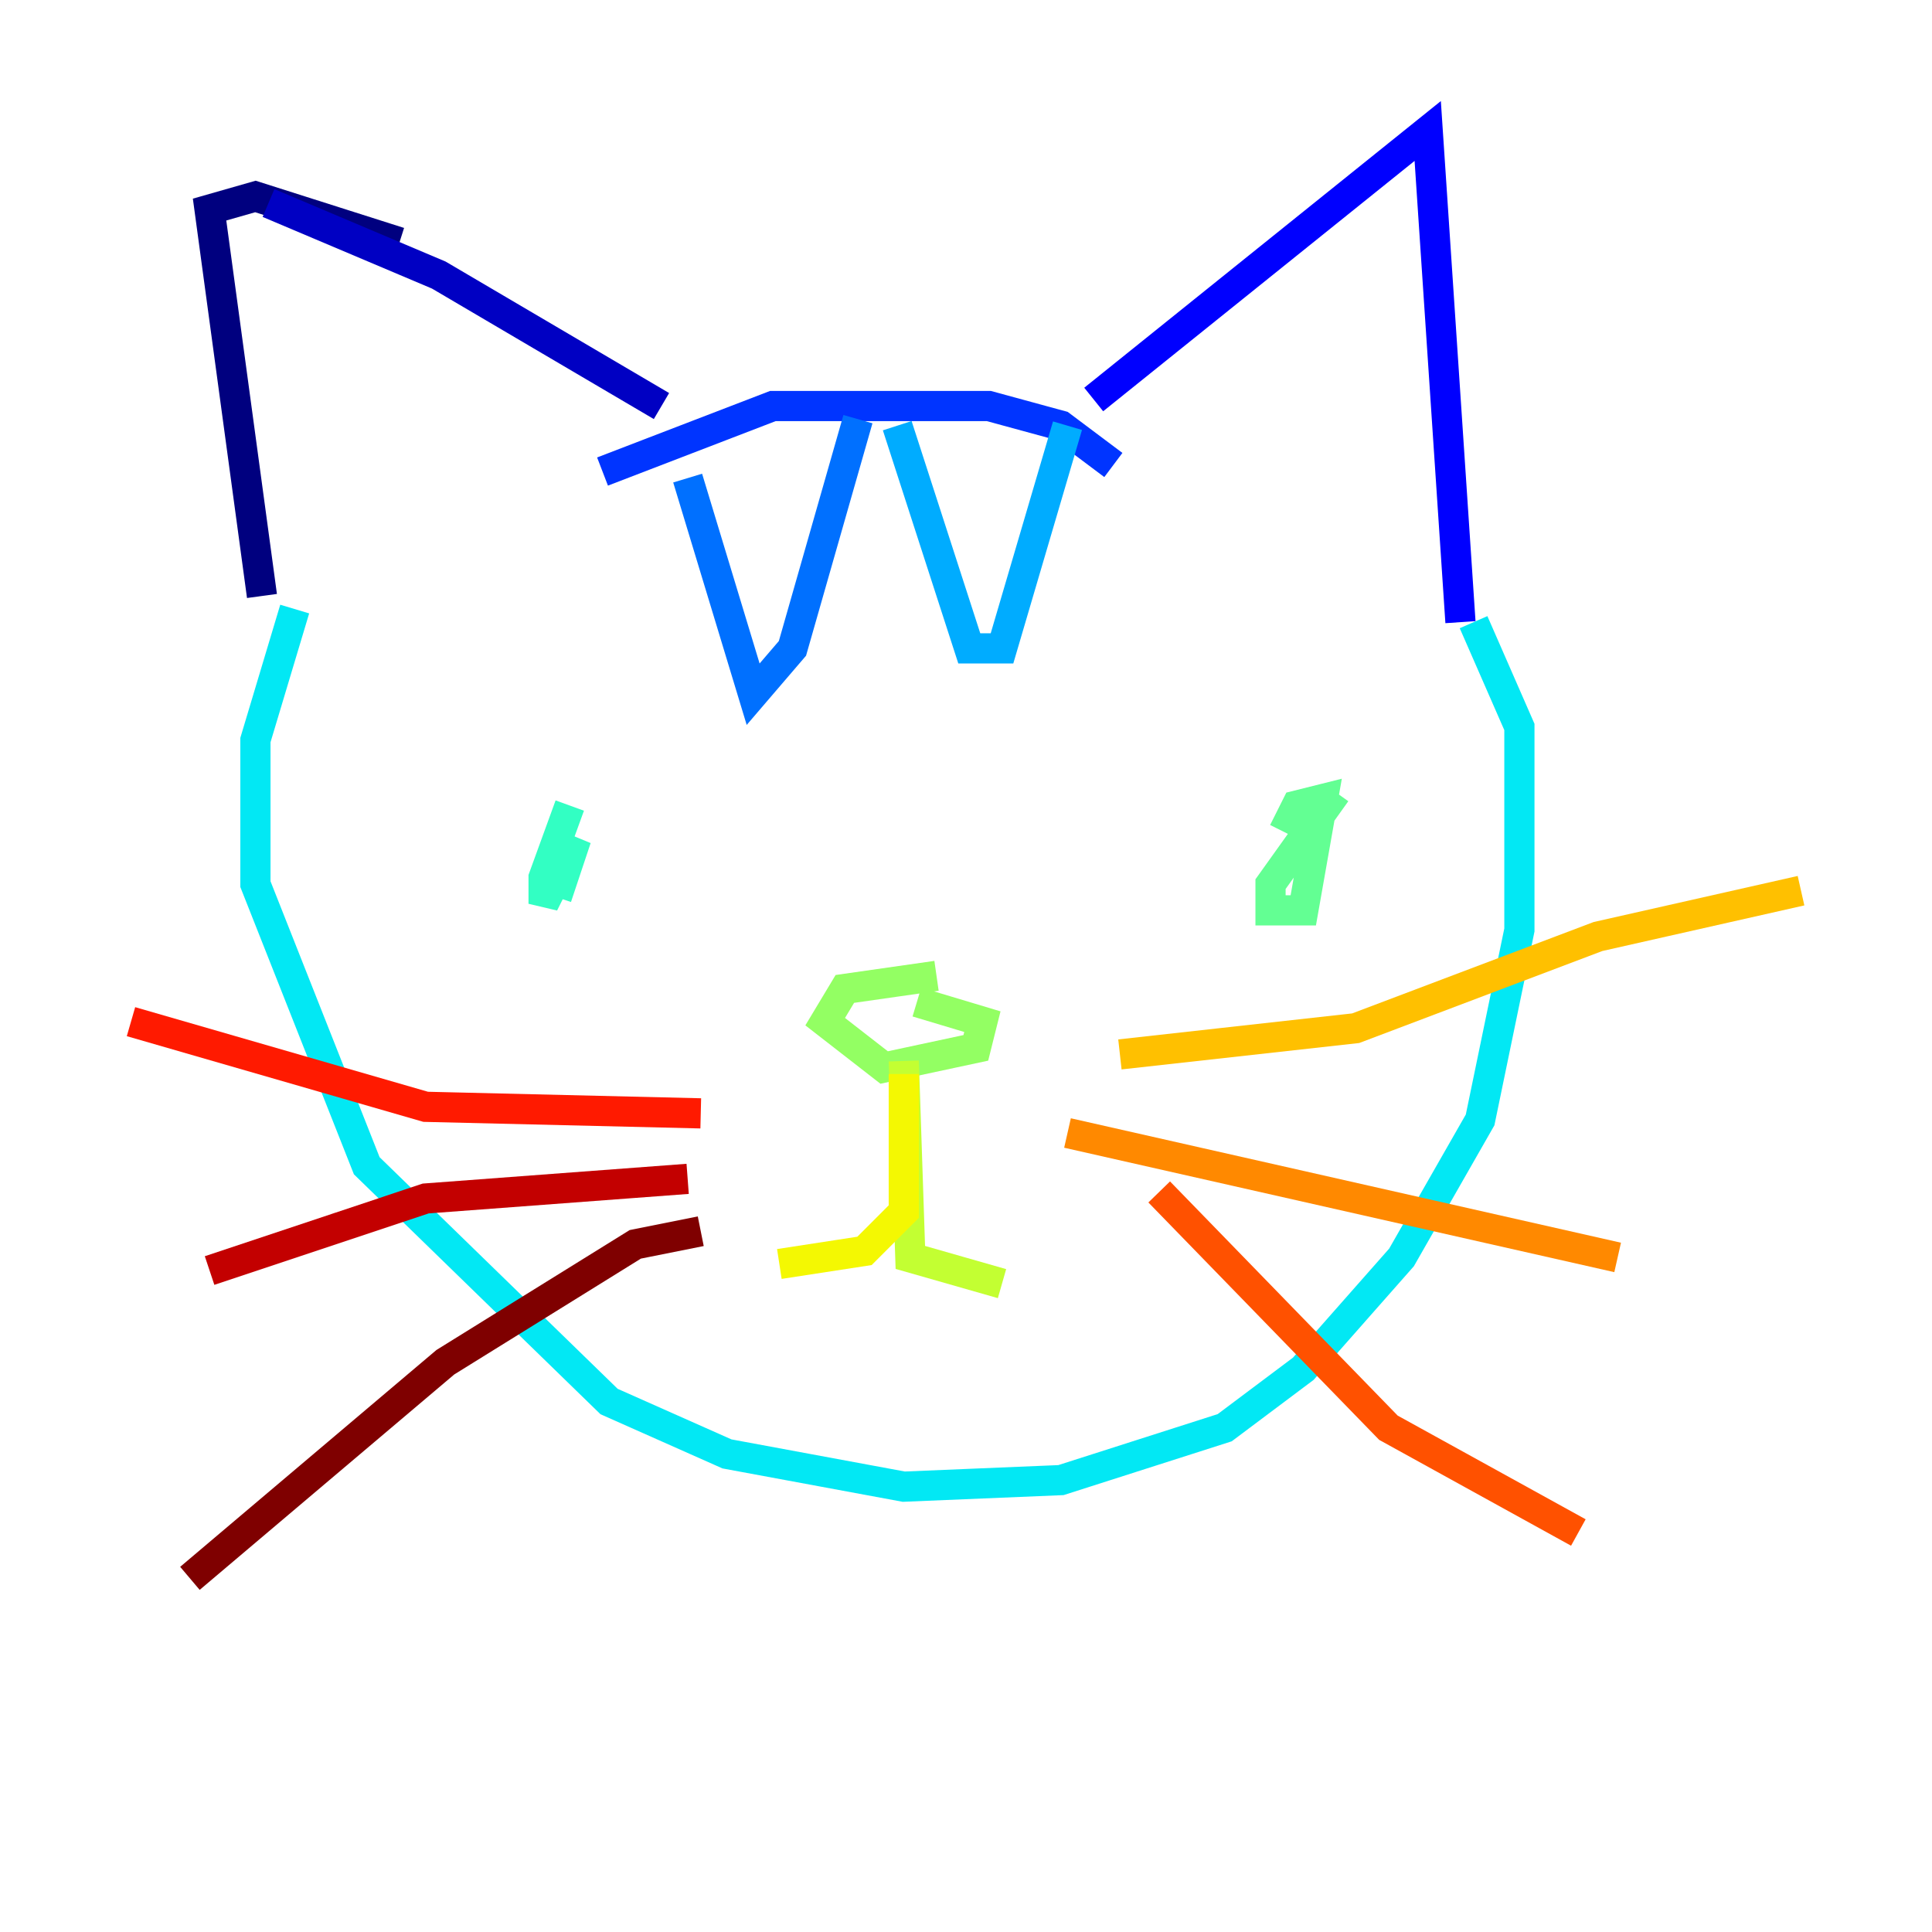 <?xml version="1.0" encoding="utf-8" ?>
<svg baseProfile="tiny" height="128" version="1.2" viewBox="0,0,128,128" width="128" xmlns="http://www.w3.org/2000/svg" xmlns:ev="http://www.w3.org/2001/xml-events" xmlns:xlink="http://www.w3.org/1999/xlink"><defs /><polyline fill="none" points="17.356,39.485 13.885,13.885 16.922,13.017 26.468,16.054" stroke="#00007f" stroke-width="2" /><polyline fill="none" points="17.79,13.451 29.071,18.224 43.824,26.902" stroke="#0000c3" stroke-width="2" /><polyline fill="none" points="72.461,26.468 94.59,8.678 96.759,41.22" stroke="#0000ff" stroke-width="2" /><polyline fill="none" points="39.919,31.241 51.2,26.902 65.519,26.902 70.291,28.203 73.763,30.807" stroke="#0034ff" stroke-width="2" /><polyline fill="none" points="45.559,31.675 49.898,45.993 52.502,42.956 56.841,27.77" stroke="#0070ff" stroke-width="2" /><polyline fill="none" points="59.444,28.203 64.217,42.956 66.386,42.956 70.725,28.203" stroke="#00acff" stroke-width="2" /><polyline fill="none" points="19.525,40.352 16.922,49.031 16.922,58.576 24.298,77.234 40.352,92.854 48.163,96.325 59.878,98.495 70.291,98.061 81.139,94.59 86.346,90.685 92.854,83.308 98.061,74.197 100.664,61.614 100.664,48.163 97.627,41.22" stroke="#02e8f4" stroke-width="2" /><polyline fill="none" points="37.749,53.37 36.014,58.142 36.014,59.878 38.183,55.539 36.881,59.444" stroke="#32ffc3" stroke-width="2" /><polyline fill="none" points="88.515,52.502 84.176,58.576 84.176,60.312 86.346,60.312 87.647,52.936 85.912,53.37 85.044,55.105" stroke="#63ff93" stroke-width="2" /><polyline fill="none" points="62.047,64.651 55.973,65.519 54.671,67.688 58.576,70.725 64.651,69.424 65.085,67.688 60.746,66.386" stroke="#93ff63" stroke-width="2" /><polyline fill="none" points="59.878,70.291 60.312,83.308 66.386,85.044" stroke="#c3ff32" stroke-width="2" /><polyline fill="none" points="59.878,71.159 59.878,80.271 57.275,82.875 51.634,83.742" stroke="#f4f802" stroke-width="2" /><polyline fill="none" points="74.197,69.858 89.817,68.122 105.871,62.047 119.322,59.01" stroke="#ffc000" stroke-width="2" /><polyline fill="none" points="70.725,75.064 107.173,83.308" stroke="#ff8900" stroke-width="2" /><polyline fill="none" points="76.8,78.969 91.986,94.59 104.57,101.532" stroke="#ff5100" stroke-width="2" /><polyline fill="none" points="46.427,73.763 28.203,73.329 8.678,67.688" stroke="#ff1a00" stroke-width="2" /><polyline fill="none" points="45.559,78.102 28.203,79.403 13.885,84.176" stroke="#c30000" stroke-width="2" /><polyline fill="none" points="46.427,81.573 42.088,82.441 29.505,90.251 12.583,104.57" stroke="#7f0000" stroke-width="2" /></svg>